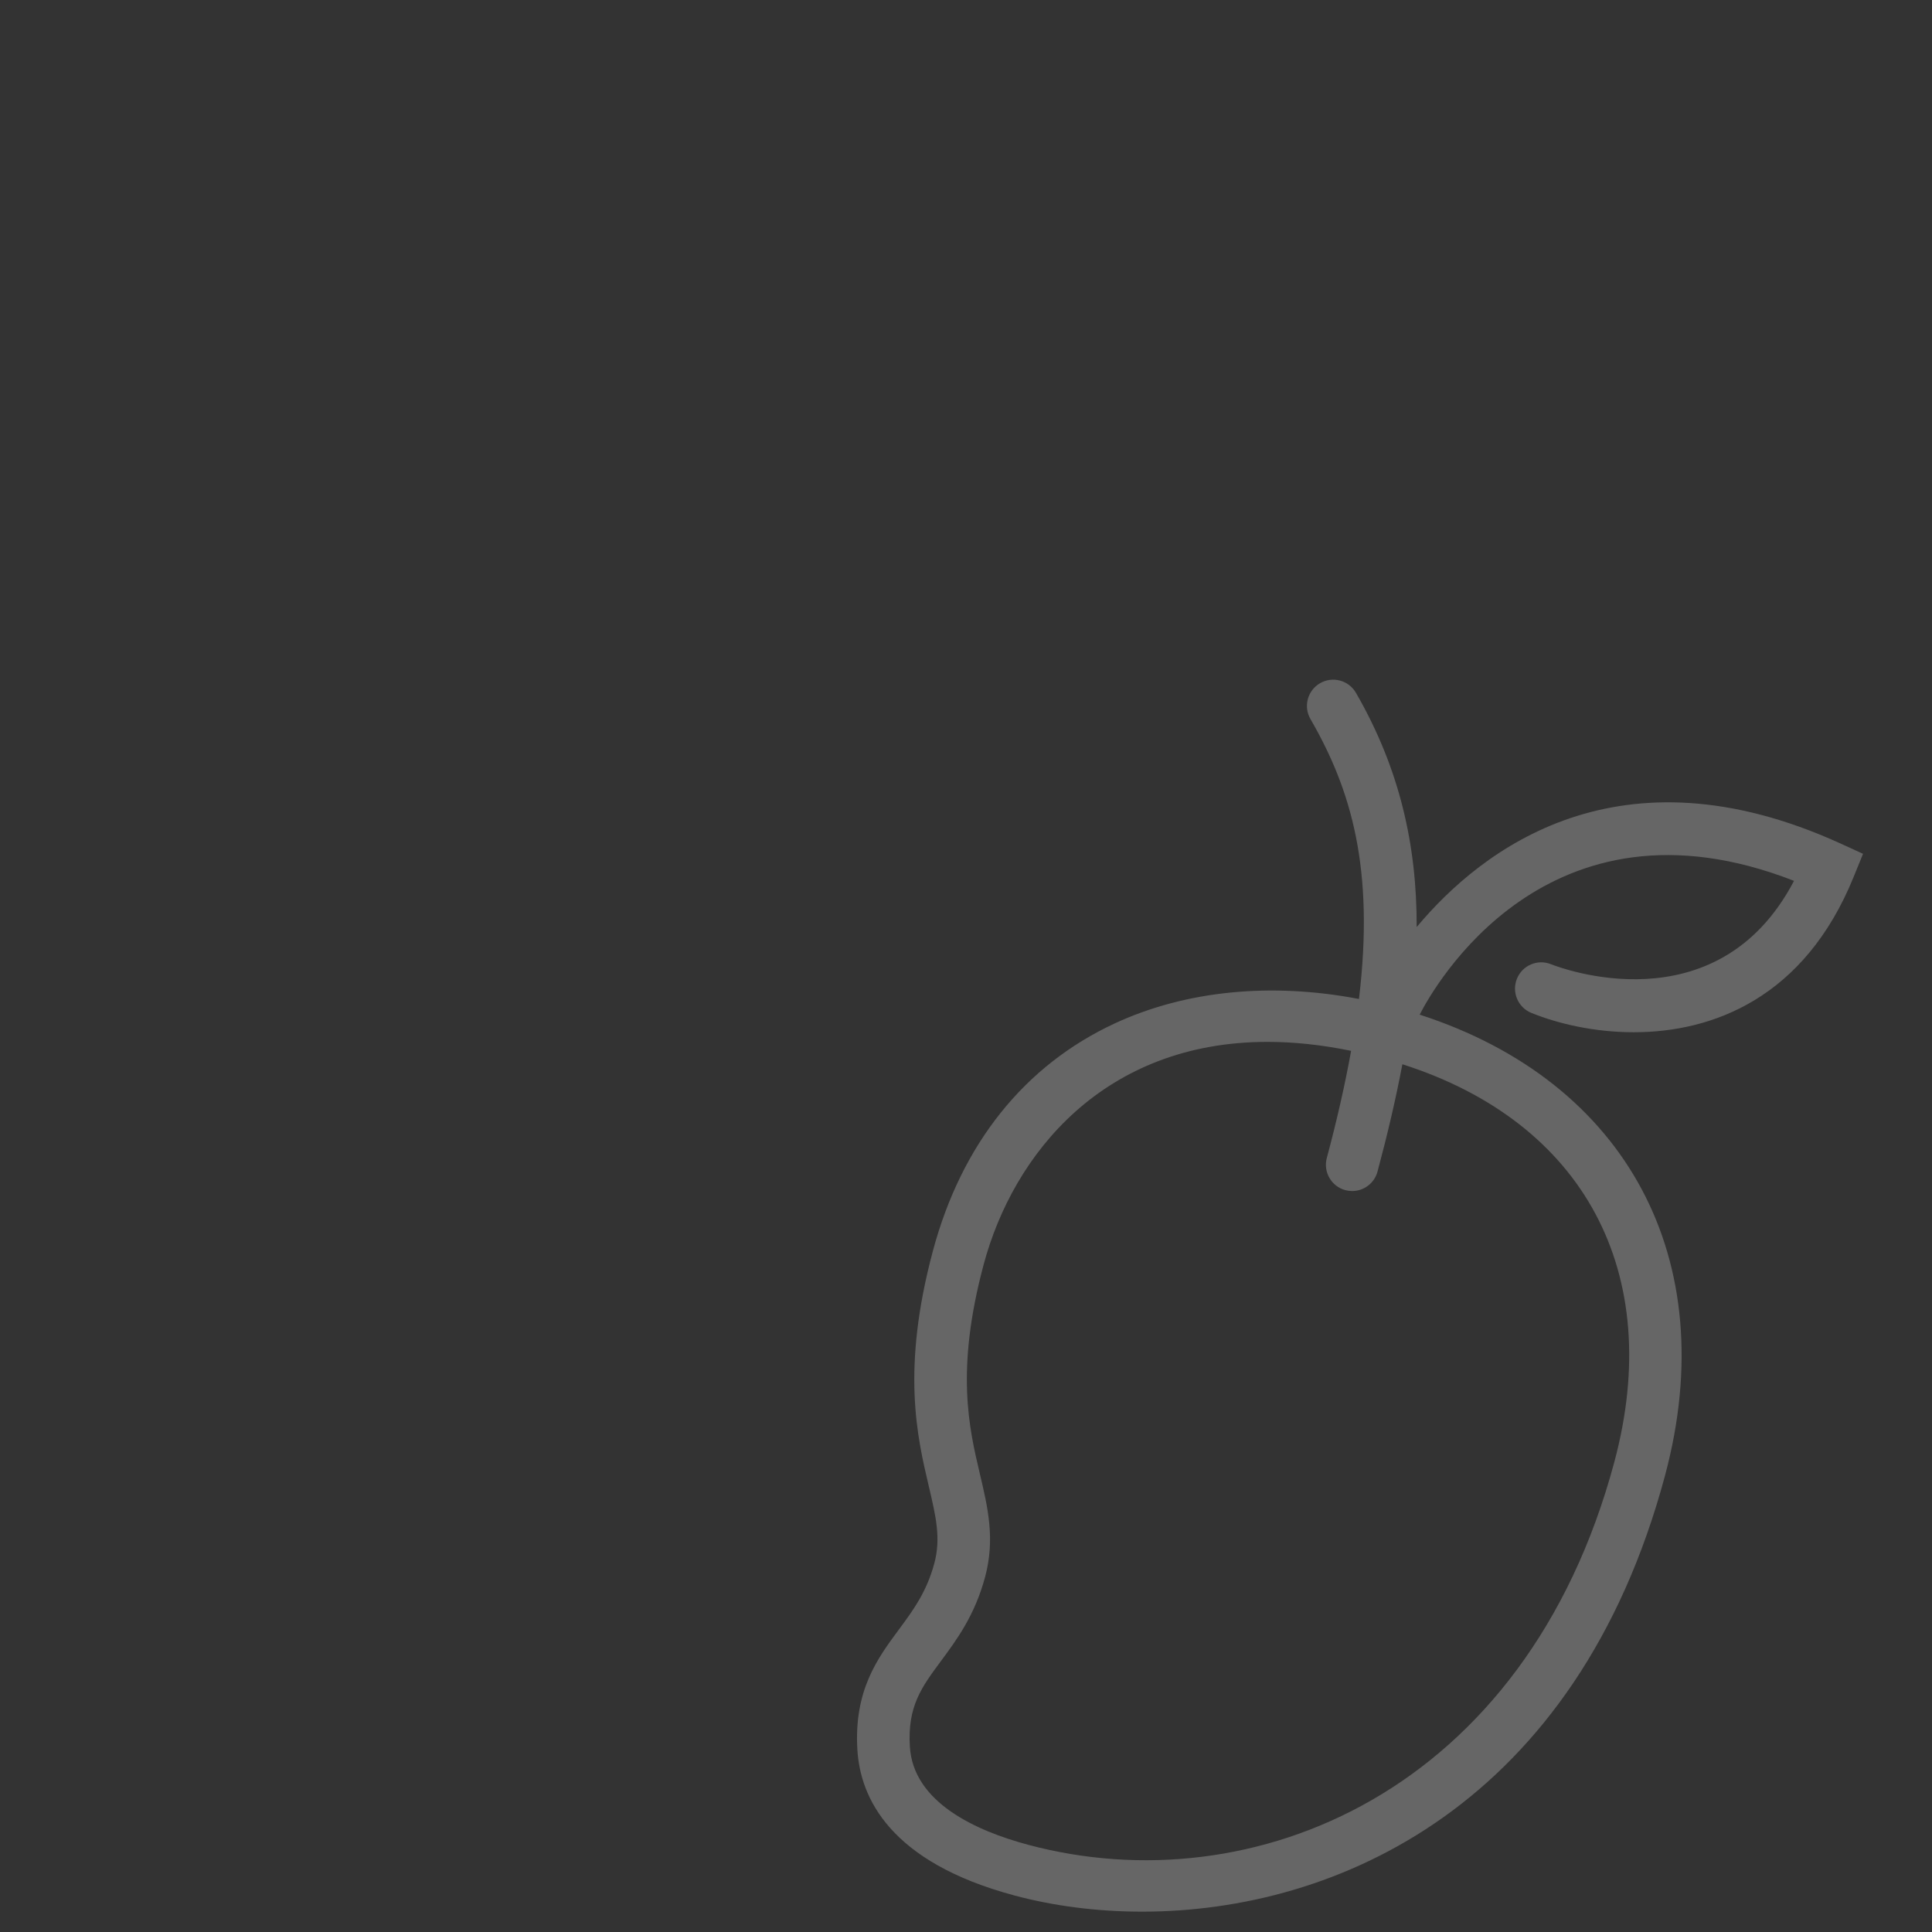 <?xml version="1.0" encoding="utf-8"?>
<!-- Generator: Adobe Illustrator 24.0.1, SVG Export Plug-In . SVG Version: 6.00 Build 0)  -->
<svg version="1.1" id="Layer_1" xmlns="http://www.w3.org/2000/svg" xmlns:xlink="http://www.w3.org/1999/xlink" x="0px" y="0px"
	 viewBox="0 0 521.57 521.57" style="enable-background:new 0 0 521.57 521.57;" xml:space="preserve">
<rect x="0" y="0" width="521.57" height="521.57" fill="#333333" stroke="none"/>
<style type="text/css">
	.st0{display:none;fill:#121213;stroke:#000000;stroke-miterlimit:10;}
	.st1{display:none;fill:#C6C6C6;}
	.st2{display:none;opacity:0.25;fill:#FFFFFF;}
	.st3{display:none;}
	.st4{display:inline;opacity:0.25;fill:#FFFFFF;}
	.st5{display:none;fill:#FFFFFF;fill-opacity:0.2;}
	.st6{display:none;opacity:0.25;}
	.st7{display:inline;fill:#FFFFFF;}
	.st8{display:inline;opacity:0.2;fill:#FFFFFF;enable-background:new    ;}
	.st9{opacity:0.25;fill:#FFFFFF;}
</style>
<rect class="st0" width="521.57" height="521.57"/>
<circle class="st1" cx="261.05" cy="260.03" r="255.65"/>
<path class="st2" d="M482.72,131.32L336.2,368.7c-5.99-7.22-12.89-13.64-20.6-19.18c-7.48-4.88-15.6-8.5-24.19-10.79L462.37,101
	c-2.61-3.35-5.29-6.63-8.06-9.84L346.55,240.93c-69.07-30.42-143.4-16.25-177.4,34.1c-11.29,16.75-17.66,36.27-18.41,56.46
	c-0.34,11.12-4.53,21.89-11.79,30.33c-7.26,8.44-17.3,14.19-28.16,16.17c-20.22,2.93-39.29,9.85-56.68,20.55
	c-1.98,1.22-3.91,2.49-5.81,3.78c2.26,3.32,4.59,6.58,7,9.79c1.76-1.19,3.55-2.35,5.37-3.46c16.05-9.78,33.63-16.07,52.36-18.72
	c13.66-2.49,26.19-9.64,35.26-20.13c9.08-10.5,14.34-23.91,14.82-37.79c0.53-17.93,6.08-35.29,16.03-50.2
	c19.67-29.17,54.83-44.76,94.32-44.76c21.28,0,43.82,4.53,65.86,13.9l-63.48,88.23c-7.82-0.64-15.65-0.21-23.31,1.29
	c-16.65,3.25-31.81,11.27-43.84,23.21c-12.04,11.94-20.18,27.02-23.55,43.62c-3.37,16.6-1.75,33.66,4.69,49.34
	c6.43,15.67,17.27,28.96,31.34,38.42c18.94,12.71,41.72,17.31,64.12,12.94c22.4-4.37,41.77-17.19,54.54-36.09
	c9.47-14.05,14.5-30.43,14.56-47.37c0.05-15.21-4.01-30.16-11.75-43.37l56.33-91.26c47.48,45.47,62.61,108.28,37.91,153.9
	c7.68-7.32,14.9-15.11,21.62-23.33c9.84-46.41-9.37-100.53-53.07-141.03l83.85-135.84C487.21,139.45,485.02,135.35,482.72,131.32z
	 M329.84,465.22c-8.15,12.07-19.58,21.37-33.07,26.88c-13.49,5.52-28.17,6.91-42.45,4.01s-27.26-9.89-37.53-20.22
	c-10.26-10.33-17.16-23.34-19.95-37.63c-2.79-14.29-1.29-28.93,4.34-42.36c5.63-13.43,15.03-24.77,27.17-32.81
	c12.07-7.99,26.09-12.21,40.57-12.21c0.09,0,0.19,0,0.28,0c14.58,0.05,28.67,4.38,40.76,12.51c16.25,10.96,27.27,27.58,31.02,46.81
	C344.74,429.43,340.78,448.97,329.84,465.22z"/>
<path class="st2" d="M288.43,334.61c-13.05-5.45-27.29-6.9-41.18-4.19c-13.89,2.71-26.53,9.41-36.57,19.37
	c-10.04,9.96-16.83,22.55-19.63,36.4c-2.8,13.85-1.45,28.08,3.92,41.16c5.37,13.07,14.42,24.15,26.16,32.04
	c11.9,8,25.62,12.15,39.65,12.15c4.59,0,9.22-0.45,13.83-1.35c18.69-3.65,34.84-14.35,45.47-30.13c7.9-11.72,12.1-25.39,12.15-39.52
	c0.05-14.13-4.06-27.82-11.89-39.6C312.51,349.17,301.48,340.06,288.43,334.61z M311.88,434.06c-6.81,10.1-16.37,17.88-27.65,22.5
	c-11.28,4.62-23.56,5.79-35.51,3.37c-11.95-2.42-22.81-8.26-31.4-16.9c-8.59-8.64-14.37-19.52-16.7-31.47
	c-2.34-11.95-1.08-24.2,3.62-35.43c4.7-11.23,12.56-20.72,22.72-27.45c10.1-6.69,21.83-10.22,33.94-10.22c0.07,0,0.15,0,0.22,0
	c11.77,0.04,23.17,3.42,33.04,9.77c0.24,0.47,0.59,0.88,1.04,1.18c13.46,9.14,22.61,22.96,25.74,38.91
	C324.1,404.29,320.87,420.54,311.88,434.06z"/>
<g class="st3">
	<path class="st4" d="M461.62,422.13c-1.06-0.57-2.12-1.19-3.14-1.93c-3.98-2.88-8.55-2.69-11.89-2.56
		c-0.66,0.03-1.32,0.05-1.96,0.05c-2.34,0-26.36-1.99-40.95-3.24l-0.37-0.02c-5.32-0.1-21.39-4.89-27.1-7.74
		c-1.2-0.6-2.7-1.39-4.33-2.24c-3.38-1.77-7.21-3.78-10.22-5.12c-5.04-2.24-8.54-4.42-12.59-6.94c-2.07-1.29-4.25-2.64-6.79-4.11
		c-5.36-3.1-10.82-6.08-16.09-8.96c-13.34-7.29-25.94-14.18-37.77-23.09c-13.19-9.93-26.89-18.63-42.15-28.17
		c-1.17-0.73-2.34-1.48-3.5-2.23c-4.44-2.86-9.03-5.81-14.26-7.97c-0.67-0.28-1.48-0.54-2.32-0.81c-0.68-0.21-1.81-0.57-1.98-0.64
		c-3.99-3.57-8.68-5.99-13.21-8.34c-2.8-1.45-5.44-2.81-7.79-4.37c-3.41-2.27-6.81-4.63-10.23-6.99
		c-9.92-6.87-20.18-13.97-31.12-19.44c-17.82-8.91-36.24-18.12-55.04-26.38c-13.42-5.9-26.83-12.76-39.8-19.4
		c-9.98-5.11-20.3-10.39-30.62-15.23c-8.47-3.98-16.41-8.41-23.76-13.21c-0.93,3.81-1.77,7.66-2.52,11.54
		c6.77,4.22,13.95,8.16,21.55,11.73c10.15,4.77,20.38,10,30.28,15.06c13.11,6.71,26.68,13.65,40.4,19.68
		c18.55,8.15,36.84,17.3,54.54,26.14c10.24,5.12,20.16,11.99,29.77,18.63c3.47,2.4,6.93,4.8,10.39,7.1c2.85,1.9,5.9,3.48,8.85,5
		c4.1,2.12,7.97,4.11,10.91,6.75c1.83,1.63,4.17,2.37,6.05,2.96c0.51,0.16,1.01,0.31,1.41,0.47c4.3,1.77,8.28,4.33,12.48,7.04
		c1.2,0.78,2.41,1.55,3.63,2.31c15.03,9.39,28.52,17.96,41.35,27.62c12.48,9.39,26.02,16.8,39.12,23.96
		c5.22,2.85,10.62,5.8,15.86,8.83c2.43,1.4,4.51,2.7,6.48,3.93c4.22,2.62,8.2,5.1,13.95,7.66c2.68,1.19,6.34,3.11,9.57,4.8
		c1.7,0.89,3.27,1.71,4.52,2.34c6.44,3.22,24.03,8.68,31.66,8.91c5.81,0.5,29.96,2.56,38.78,3.12c-2.53,0.59-5.08,1.17-7.67,1.75
		c-3.72,0.84-7.45,1.67-11.16,2.57c-2.07,0.5-4.15,1.07-6.24,1.65c-5.07,1.39-9.86,2.71-14.59,3.02l-1.3,0.09
		c-2.74,0.2-7.33,0.52-9.24-0.33c-3.57-1.6-7.18-3.09-10.79-4.58c-3.38-1.39-6.77-2.79-10.12-4.28l-1.52-0.68
		c-7.24-3.22-14.74-6.55-22.31-9.39c-16.46-6.17-29.74-12.65-40.61-19.79c-5.22-3.43-10.44-7.24-15.49-10.92
		c-7.38-5.38-15.01-10.94-23.07-15.68c-3.71-2.18-7.53-4.11-11.23-5.97c-3.95-1.99-7.68-3.87-11.3-6.04l-5.21-3.13
		c-7.97-4.78-16.2-9.73-24.22-14.71c-13.51-8.4-26.02-15.62-38.25-22.06c-5.65-2.98-11.23-6.52-16.62-9.95
		c-5.52-3.51-11.22-7.13-17.18-10.28c-10.14-5.35-21.24-11.04-33.96-17.4c-3.01-1.51-5.82-3.25-8.79-5.09
		c-1.19-0.74-2.38-1.48-3.62-2.22c-1.88-1.13-3.76-2.25-5.63-3.36c-6.19-3.67-12.03-7.13-17.79-11.15c-3.57-2.49-7.5-4.72-12.01-6.8
		l-2.43-1.11c-3.96-1.81-7.7-3.51-11.24-5.61c-2.02-1.2-4.05-2.42-6.09-3.65c-5.86-3.54-11.93-7.21-18.16-10.33
		c-3.16-1.58-6.44-2.64-9.62-3.67c-2.22-0.72-4.31-1.42-6.27-2.24c-0.83,5.85-1.47,11.76-1.9,17.74c0.66-0.22,1.27-0.37,1.66-0.37
		c2.46,0,4.52-1.61,5.25-3.82c2.09,0.7,4.11,1.41,5.9,2.31c4.6,2.3,9.21,4.99,13.74,7.7c-0.35,0.47-0.65,0.98-0.84,1.57
		c-0.95,2.92,0.64,6.06,3.56,7.01c4.53,1.48,7.39,3.51,7.45,5.29c0.17,4.64-0.61,6.24-4.91,10.06c-2.79,2.48-5.7,4.87-8.71,6.71
		c-0.35-1.08-0.71-2.19-0.83-2.76c-0.98-4.47-2.87-7.81-4.69-11.04l-0.77-1.38c-2.81-5.05-8.72-7.47-13.47-9.41
		c-1.47-0.6-2.84-1.17-3.87-1.7c-0.09,2.78-0.15,5.58-0.15,8.38c0,1.24,0.03,2.47,0.05,3.71c1.24,0.51,2.72,1.11,4.06,1.78
		c-0.18,1.44,0.2,2.96,1.18,4.18c2.52,3.13,3.77,4.77,4.62,7.8l0.23,0.84c0.33,1.2,0.67,2.37,1.05,3.51
		c-0.87,0.13-1.73,0.23-2.05,0.1c-0.93-0.56-1.86-1.1-2.79-1.64c-2.08-1.21-4.02-2.41-5.81-3.74c0.3,4.69,0.72,9.35,1.27,13.96
		c0.52,0.3,1.04,0.61,1.56,0.92c2.09,1.27,4.26,1.66,6.3,1.66c1.85,0,3.59-0.32,5.07-0.59c0.63-0.11,1.24-0.23,1.82-0.3
		c9.17-1.08,16.93-7.02,23.31-12.69c5.86-5.21,8.97-9.74,8.63-18.78c-0.02-0.6-0.08-1.23-0.2-1.87c0.34,0.16,0.68,0.31,1.02,0.47
		l2.38,1.09c3.91,1.8,7.28,3.71,10.3,5.82c6.09,4.26,12.39,7.99,18.49,11.6c1.85,1.1,3.71,2.2,5.57,3.32
		c1.19,0.72,2.35,1.44,3.49,2.15c3.05,1.89,6.21,3.85,9.68,5.59c12.64,6.32,23.68,11.98,33.74,17.29
		c5.56,2.94,10.83,6.28,16.41,9.83c5.58,3.55,11.35,7.22,17.41,10.4c12,6.31,24.28,13.4,37.56,21.66c8.09,5.03,16.37,10,24.37,14.8
		l5.2,3.12c3.97,2.39,8.07,4.45,12.03,6.44c3.7,1.86,7.19,3.62,10.59,5.62c7.59,4.47,15,9.87,22.16,15.09
		c5.15,3.76,10.48,7.64,15.93,11.22c0.4,0.26,0.83,0.52,1.24,0.78c-4.07,2.39-8.31,6.09-10.38,9.31c-3.28,5.11-2.2,11.53-1.4,16.23
		l0.25,1.54c2.47,16.08,22.53,26.72,31.04,30.55c4.58,2.06,8.92,3.09,13.11,3.09c2.54,0,5.03-0.38,7.48-1.13
		c0.47-0.14,0.92-0.27,1.35-0.38c1.98-0.54,4.22-1.16,6.65-3.05c0.92-0.71,1.75-1.53,2.49-2.24c0.6-0.59,1.42-1.39,1.81-1.62
		c5.15-3.02,10.75-10.02,11.01-17.04c0.08-2.25-0.19-4.32-0.71-6.23c0.19,0.08,0.38,0.17,0.57,0.25l1.52,0.68
		c3.44,1.53,6.91,2.97,10.39,4.4c3.51,1.45,7.02,2.9,10.5,4.46c2.69,1.2,5.89,1.53,8.95,1.53c2,0,3.93-0.14,5.62-0.26l1.22-0.08
		c5.86-0.38,11.43-1.91,16.82-3.39c1.98-0.54,3.94-1.09,5.9-1.56c3.66-0.88,7.33-1.71,11-2.53c3.58-0.81,7.19-1.64,10.82-2.51
		C452.28,433.42,457.08,427.88,461.62,422.13z M325.34,456.24c-10.28-4.62-21.62-12.25-24.2-20.34c0.45,0.12,0.92,0.2,1.4,0.2
		c0.69,0,1.38-0.01,2.05-0.03c3.12-0.07,4.83-0.05,6.32,0.93c8.35,5.57,16.86,12.31,19.25,20.89
		C328.64,457.55,327.04,457.01,325.34,456.24z M348.03,451.46c-1.55,0.91-2.82,2.15-3.94,3.24c-0.52,0.51-1.03,1.02-1.55,1.43
		c-0.36,0.28-0.71,0.46-1.19,0.63c-2.63-12.92-13.57-21.87-24.27-29.01c-4.46-2.97-9.04-2.87-12.72-2.8
		c-0.6,0.01-1.2,0.03-1.82,0.03c-1.01,0-1.93,0.29-2.75,0.75c0.06-0.69,0.19-1.28,0.44-1.66c1.47-2.29,6.13-5.89,8.74-6.76
		c1.26-0.42,2.25-1.26,2.91-2.3c8.99,4.88,19.21,9.46,30.95,13.87c0.5,0.19,1.01,0.4,1.51,0.59c0.36,0.74,0.86,1.43,1.55,1.97
		c5.53,4.35,7.82,7.99,7.66,12.14C353.48,445.93,350.69,449.9,348.03,451.46z"/>
	<path class="st4" d="M58.64,112.89c5,3.49,10.32,6.61,15.47,9.62c3.48,2.04,7.08,4.15,10.46,6.31c1.96,1.25,3.94,2.73,6.03,4.3
		c3.87,2.89,7.87,5.88,12.41,7.92c16.25,7.28,32.14,16.5,47.51,25.41c9.81,5.69,19.95,11.57,30.16,16.94
		c8.85,4.65,17.9,9.26,26.65,13.71c14.34,7.3,29.17,14.84,43.4,22.75c12.38,6.88,25.23,13.18,37.67,19.28
		c10.62,5.21,21.6,10.6,32.15,16.27c9.41,5.07,19.25,9.46,28.76,13.72c9.9,4.42,20.13,9,29.7,14.26
		c6.47,3.56,12.98,7.55,19.27,11.42c11.45,7.04,23.29,14.31,35.99,19.67c6.93,2.93,14.01,5.68,20.84,8.34
		c5.66,2.2,11.32,4.4,16.94,6.72c3.88,1.6,7.51,3.51,11.36,5.54c1.85,0.97,3.71,1.95,5.61,2.9c2.94,1.47,5.63,3.82,8.35,6.46
		c0.14,0.64,0.41,1.27,0.8,1.85c1.16,1.74,2.14,3.47,3.03,5.19c1.71-4.68,3.27-9.42,4.71-14.22c-3.53-3.46-7.25-6.88-11.91-9.22
		c-1.83-0.91-3.62-1.86-5.4-2.8c-3.91-2.06-7.95-4.18-12.31-5.98c-5.69-2.34-11.42-4.57-17.14-6.8c-6.77-2.63-13.76-5.36-20.55-8.23
		c-11.92-5.03-23.4-12.08-34.5-18.9c-6.4-3.93-13.03-8-19.73-11.69c-9.97-5.48-20.42-10.15-30.52-14.67
		c-9.33-4.17-18.98-8.48-28.03-13.35c-10.73-5.78-21.81-11.21-32.52-16.47c-12.31-6.04-25.04-12.28-37.17-19.02
		c-14.41-8.01-29.33-15.6-43.76-22.94c-8.72-4.44-17.74-9.03-26.52-13.65c-10-5.26-20.04-11.08-29.76-16.71
		c-15.62-9.06-31.77-18.42-48.54-25.94c-3.42-1.53-6.76-4.03-10.3-6.68c-2.16-1.62-4.4-3.29-6.7-4.76
		c-3.56-2.28-7.26-4.44-10.84-6.53c-4.96-2.9-10.08-5.9-14.72-9.14c-0.74-0.52-1.47-1.04-2.21-1.56c-2.34,2.87-4.63,5.79-6.85,8.77
		C56.85,111.62,57.74,112.26,58.64,112.89z"/>
</g>
<path class="st2" d="M454.74,393.19l29.47-29.57c1.82-1.81,3.26-3.96,4.25-6.32c0.98-2.37,1.49-4.91,1.49-7.47s-0.51-5.1-1.49-7.47
	c-0.99-2.37-2.43-4.52-4.25-6.32l-17.92-17.92c-1.55-1.54-3.37-2.79-5.37-3.67l14.16-14.24c1.84-1.75,3.31-3.84,4.33-6.17
	c1.01-2.32,1.56-4.83,1.59-7.36c0.02-2.56-0.47-5.1-1.44-7.46c-0.97-2.37-2.4-4.52-4.21-6.33l-17.92-17.92
	c-3.66-3.65-8.62-5.71-13.8-5.71c-5.17,0-10.14,2.05-13.8,5.71l-56.35,56.8L239.91,178.18l56.62-56.44
	c3.65-3.66,5.71-8.62,5.71-13.8c0-5.17-2.05-10.14-5.71-13.8l-17.92-17.92c-3.66-3.63-8.6-5.66-13.75-5.66
	c-5.15,0-10.09,2.04-13.75,5.66l-13.98,14.33c-0.95-1.99-2.22-3.8-3.76-5.38l-17.92-17.92c-3.66-3.65-8.62-5.71-13.8-5.71
	s-10.14,2.05-13.8,5.71l-29.39,29.74l-27.86-27.95c-1.22-1.12-2.82-1.74-4.48-1.74c-1.66,0-3.26,0.62-4.48,1.74l-53.75,54.2
	c-0.61,0.59-1.09,1.3-1.42,2.09c-0.32,0.79-0.48,1.63-0.46,2.48c-0.01,0.85,0.16,1.69,0.48,2.47c0.32,0.78,0.8,1.5,1.4,2.09
	l27.32,27.86l-29.56,29.56c-3.65,3.66-5.71,8.62-5.71,13.8c0,5.17,2.05,10.14,5.71,13.8l17.92,17.92c1.59,1.52,3.4,2.79,5.38,3.76
	l-14.33,13.98c-1.82,1.79-3.26,3.92-4.25,6.28c-0.98,2.35-1.49,4.88-1.49,7.43c-0.02,2.56,0.47,5.1,1.44,7.46
	c0.97,2.37,2.4,4.52,4.2,6.33l17.92,17.92c1.81,1.82,3.96,3.26,6.32,4.25c2.37,0.99,4.91,1.49,7.47,1.49c2.56,0,5.1-0.51,7.47-1.49
	c2.37-0.99,4.52-2.43,6.32-4.25l56.35-56.8l133.58,133.58l-56.62,56.44c-3.65,3.66-5.71,8.62-5.71,13.8s2.05,10.14,5.71,13.8
	l17.92,17.92c1.81,1.81,3.96,3.24,6.33,4.21c2.37,0.97,4.91,1.46,7.46,1.44c2.55,0.03,5.07-0.46,7.43-1.43
	c2.35-0.97,4.49-2.4,6.28-4.22l14.24-14.15c0.89,2,2.13,3.82,3.67,5.37l17.92,17.92c1.79,1.81,3.93,3.24,6.28,4.21
	c2.36,0.97,4.88,1.46,7.43,1.43c2.56,0.02,5.1-0.47,7.46-1.44s4.52-2.4,6.33-4.21l29.57-29.56l14.03,14.03
	c3.65-2.51,7.23-5.11,10.74-7.8l-16.08-16.08l44.79-44.79l16.43,16.43c2.64-3.33,5.19-6.72,7.66-10.18L454.74,393.19z M81.07,127.83
	l44.79-44.79l23.65,23.47l-44.79,44.79L81.07,127.83z M74.62,208.46c-1.16-1.2-1.81-2.81-1.81-4.48c0-1.67,0.65-3.28,1.81-4.48
	L197.26,76.58c1.22-1.2,2.86-1.88,4.57-1.88c0.85-0.01,1.69,0.16,2.47,0.48c0.78,0.32,1.5,0.8,2.09,1.4l17.92,17.92
	c1.12,1.22,1.74,2.82,1.74,4.48c0,1.66-0.62,3.26-1.74,4.48L101.76,225.93c-0.6,0.62-1.32,1.1-2.11,1.44
	c-0.79,0.33-1.64,0.51-2.5,0.51c-0.86,0-1.71-0.17-2.5-0.51c-0.79-0.33-1.51-0.82-2.11-1.44v0.45L74.62,208.46z M110.45,289.63
	c-1.2,1.16-2.81,1.81-4.48,1.81c-1.67,0-3.28-0.65-4.48-1.81l-17.92-17.92c-1.18-1.19-1.84-2.8-1.84-4.48
	c0-1.68,0.66-3.29,1.84-4.48l26.88-26.88l122.92-123.19l26.88-26.88c1.2-1.16,2.81-1.81,4.48-1.81c1.67,0,3.28,0.65,4.48,1.81
	l17.92,17.92c1.16,1.2,1.81,2.81,1.81,4.48c0,1.67-0.65,3.28-1.81,4.48L110.45,289.63z M185.35,232.47l44.79-44.79l134.39,133.31
	l-44.8,44.79L185.35,232.47z M289.45,467.82c-1.2,1.16-2.81,1.81-4.48,1.81s-3.28-0.65-4.48-1.81l-17.92-17.92
	c-1.16-1.2-1.81-2.81-1.81-4.48c0-1.67,0.65-3.28,1.81-4.48l176.58-176.58c0.58-0.63,1.29-1.13,2.07-1.47
	c0.79-0.34,1.64-0.51,2.5-0.5c0.85-0.01,1.69,0.16,2.47,0.48c0.78,0.32,1.5,0.8,2.09,1.4l17.92,17.92c0.62,0.59,1.1,1.3,1.42,2.09
	c0.33,0.79,0.48,1.63,0.46,2.48c0.01,0.85-0.16,1.69-0.48,2.47c-0.32,0.78-0.8,1.5-1.4,2.09l-26.88,26.88l-61.19,61.28
	L289.45,467.82z M352.61,476.87c-1.22,1.12-2.82,1.74-4.48,1.74c-1.66,0-3.26-0.62-4.48-1.74l-17.92-17.92
	c-1.18-1.19-1.84-2.8-1.84-4.48c0-1.68,0.66-3.29,1.84-4.48l122.38-122.47c1.25-1.21,2.92-1.88,4.66-1.88
	c1.71,0.01,3.35,0.68,4.57,1.88l17.92,17.92c0.6,0.6,1.08,1.31,1.4,2.09c0.32,0.78,0.49,1.63,0.48,2.47
	c-0.03,0.83-0.22,1.65-0.58,2.41c-0.35,0.75-0.86,1.43-1.49,1.98l-0.36-0.18L352.61,476.87z"/>
<path class="st5" d="M499.02,166.44v121.29h-57.13v-35.7v-99.97v-21.42h39.66c-4.34-7.39-9.05-14.53-14.09-21.42h-36.28
	c-2.84,0-5.57,1.13-7.57,3.14c-2.01,2.01-3.14,4.73-3.14,7.57v2.45c-7.52-3.87-15.41-6.96-22.98-11.6
	c-0.15-0.12-0.29-0.23-0.45-0.33c-15.88-8.65-26.9-12.76-32.25-17.85c-5.34-5.09-8.59-12.03-8.59-33.36
	c0-14.55,0.05-26.76-3.79-37.6c-0.06-0.16-0.13-0.32-0.19-0.48c-15.64-5.97-32.02-10.45-48.96-13.27
	c-7.8,4.57-14.45,11.6-19.36,20.11c-8.88,15.36-13.39,35.8-13.39,59.8c0,8.53,1.85,15.41,4.02,21.42h-25.44
	c-26.75,0-49.99,17.97-49.99,42.85v99.97c0,24.87,23.23,42.85,49.99,42.85h142.82c10.47,0,20.35-2.75,28.56-7.59v11.16
	c0,2.84,1.13,5.56,3.14,7.57c2.01,2.01,4.73,3.14,7.57,3.14h78.55c0.77,0,1.54-0.09,2.28-0.25c3.06-15.82,4.69-32.15,4.69-48.87
	C516.7,227,510.43,195.43,499.02,166.44z M420.47,252.03c0,11.57-10.72,21.42-28.56,21.42H249.09c-17.84,0-28.56-9.85-28.56-21.42
	v-99.97c0-11.57,10.72-21.42,28.56-21.42l42.85,0c2.1,0.01,4.15-0.6,5.9-1.75c1.75-1.15,3.13-2.79,3.96-4.71s1.08-4.05,0.72-6.11
	c-0.36-2.06-1.33-3.98-2.77-5.5c0,0-7.81-7.93-7.81-24.77c0-21.22,4.34-38.27,10.6-49.09c6.26-10.82,13.18-15.17,21.53-15.17
	c3.47,0,4.78,0.66,5.58,1.23c0.8,0.57,1.65,1.43,2.57,4.02c1.84,5.18,2.57,16.23,2.57,30.46c0,23.89,4.86,39.03,15.17,48.87
	c10.32,9.84,22.51,13.41,36.82,21.2v-0.11c10.97,6.64,21.18,10.48,27,13.84c2.96,1.71,4.64,3.22,5.47,4.35
	c0.83,1.14,1.23,2.01,1.23,4.69V252.03z"/>
<path class="st2" d="M436.28,298.21l-1.94-2.18c-3.46-4.1-13.07-16.54-16.12-25.06c-3.07-8.69-8.25-16.49-15.07-22.7
	c-6.82-6.21-15.07-10.63-24.02-12.88c5.45-27.41,2.81-29.87,0-32.48c-1.13-1.05-2.51-1.8-4-2.18c-1.5-0.38-3.06-0.38-4.56,0
	c-9.65,2.18-42.88,25.49-50.74,44.4c-2.05,4.97-8.5,10.35-15.93,16.56c-13.94,11.74-33.09,27.76-40.55,56.49
	c-2.33,8.72-12.53,18.78-25.34,31.42c-28.51,27.81-68.63,67.2-80.97,145.2c5.17,2.17,10.42,4.17,15.76,6
	c11.08-75.26,49.46-112.87,76.69-139.46c14.66-14.42,26.28-25.73,29.74-39.11c6.12-23.57,21.59-36.49,35.21-47.93
	c9.11-7.6,16.97-14.16,20.59-22.85c3.99-9.56,19.19-22.31,29.76-29.43c-0.87,5.56-2.18,12.29-3.44,18.24l-1.98,9.02l9.19,0.89
	c7.59,0.65,14.84,3.46,20.88,8.09c6.05,4.63,10.65,10.9,13.26,18.05c3.51,9.87,11.98,21.33,16.43,26.93
	c-2.46,6.54-10.89,21.13-24.38,22.11c-3.49,0.19-6.9,1.09-10.03,2.63c-3.13,1.55-5.92,3.71-8.18,6.37
	c-10,11.66-8.82,30.13-8.71,32.2v0.68l0.15,0.68c15.25,60.13,13.07,67.76-1.74,117.37c-0.44,1.49-0.84,2.95-1.23,4.41
	c6.98-3.35,13.78-7.01,20.39-10.96c12.54-43.27,13.34-56.75-1.12-114.11c-0.2-4.36,0.31-14.4,4.81-19.61
	c0.86-0.99,1.91-1.78,3.09-2.34c1.18-0.56,2.47-0.87,3.77-0.9c25.99-1.79,40.33-31.18,40.33-40.55V298.21z"/>
<g class="st6">
	<path class="st7" d="M315.62,437.44c-44.34-22.18-95.12,18.37-97.26,20.11c-0.84,0.68-1.53,1.51-2.05,2.46
		c-0.51,0.95-0.84,1.99-0.95,3.06c-0.11,1.07-0.01,2.15,0.29,3.19c0.31,1.03,0.81,1.99,1.49,2.83c0.68,0.84,1.51,1.53,2.46,2.05
		c0.95,0.51,1.99,0.84,3.06,0.95c1.07,0.11,2.15,0.01,3.19-0.29c1.03-0.31,1.99-0.81,2.83-1.49c0.44-0.35,44.62-35.67,79.61-18.17
		c6.64,3.31,10.02,8.93,10.63,17.67c0.78,11.21-3.32,25.21-9.77,38.99c6.75-1.46,13.39-3.18,19.93-5.16
		c4.42-12.16,6.89-24.25,6.14-34.97C334.22,454.17,327.43,443.36,315.62,437.44z"/>
	<path class="st7" d="M101.8,462.89c-1.4-33.87,3.64-66.03,15.66-85.15c7.12-11.29,15.66-16.47,26.14-15.88
		c7.76,0.46,12.83,2.77,15.56,7.08c5.99,9.52,0.81,27.45-1.7,33.55c-0.84,2.02-0.83,4.29,0.01,6.31c0.84,2.02,2.45,3.62,4.47,4.46
		s4.29,0.83,6.31-0.01c2.02-0.84,3.62-2.45,4.46-4.47c1.24-3.05,11.96-30.22,0.46-48.54c-3.9-6.21-12-13.81-28.54-14.77
		c-16.54-0.96-30.74,7.19-41.03,23.53c-11.94,18.97-17.94,48.38-18.32,80.22C90.59,454,96.11,458.56,101.8,462.89z"/>
</g>
<g class="st3">
	<path class="st8" d="M474.79,372.59c-9.41-11.4-21.5-20.79-36.28-28.84c-3.36-2.01-6.72-3.35-10.75-4.69
		c1.34-3.35,2.69-6.71,4.03-10.06c6.05-17.44,9.41-34.2,10.08-50.96c0.67-16.76-2.02-32.19-8.06-45.6
		c-6.05-14.08-14.78-26.15-26.88-34.87c-11.42-8.72-25.53-14.08-40.99-15.42c-14.78-1.34-30.23,0.67-46.36,6.04
		c-15.45,5.36-30.91,13.41-45.69,24.14c-14.78,11.4-28.89,24.81-40.31,40.91c-11.42,16.09-20.83,32.86-27.55,50.29
		c-6.05,17.44-9.41,34.2-10.08,50.97c-0.67,16.76,2.02,32.19,8.06,45.6c0.67,2.01,2.02,4.02,2.69,6.04
		c-0.67,1.34-1.34,2.68-2.02,4.02c-6.05,14.08-8.06,28.84-6.05,42.92c2.02,14.75,8.06,28.16,17.47,40.24
		c6.95,8.42,15.38,15.74,25.27,22.24c6.21,0.45,12.48,0.69,18.81,0.69c4.75,0,9.46-0.14,14.15-0.4c-5.25-1.87-10.34-4.01-15.22-6.44
		c-24.19-12.07-39.64-30.18-45.02-50.96c0.67-0.67,1.34-1.34,2.69-2.01c1.34-0.67,2.69-2.01,3.36-2.68c2.69-1.34,4.7-3.35,7.39-4.69
		l0.67-0.67c0,0,0.67,0,0.67-0.67l2.02-0.67c0.67,0,1.34-0.67,2.02-0.67c0.67,0,1.34-0.67,2.02-0.67c1.34-0.67,2.69-1.34,4.03-2.01
		l2.02-0.67h0.67c0.67,0,0.67,0,1.34-0.67c5.38-2.01,11.42-3.35,16.8-4.69l2.02-0.67h1.34h1.34c1.34,0,2.69-0.67,4.03-0.67
		l4.03-0.67c0.67,0,1.34,0,2.02,0h2.02c6.05-0.67,11.42-0.67,17.47,0h1.34h0.67c0.67,0,1.34,0,2.02,0l4.03,0.67
		c1.34,0,2.02,0,3.36,0.67h0.67h2.02c0.67,0,0.67,0,1.34,0h1.34l4.03,0.67c0.67,0,0.67,0,1.34,0h1.34l2.02,0.67l2.02,0.67h1.34
		c0.67,0,0.67,0,1.34,0l2.69,0.67l1.34,0.67c2.69,0.67,5.38,1.34,8.06,2.68l4.03,1.34c0.67,0,1.34,0.67,2.02,0.67l2.02,0.67
		c6.05,1.34,12.09,2.68,18.14,4.02h2.02c0.67,0,1.34,0,2.02,0c1.34,0,3.36,0,4.7,0.67c0.67,0,1.34,0,2.02,0s1.34,0,2.69,0
		c1.34,0,3.36,0,4.7,0c3.36,0,6.05,0,9.41-0.67c1.34,0,3.36,0,4.7-0.67c1.34,0,3.36-0.67,4.7-0.67c0.67,0,1.34,0,2.02-0.67h1.34
		h1.34c0.67,0,1.34-0.67,2.02-0.67c0.67,0,1.34-0.67,2.02-0.67c0.67,0,1.34-0.67,2.02-0.67l1.34-0.67c0.67,0,0.67,0,1.34-0.67
		c0.67,0,1.34-0.67,2.02-0.67l2.02-0.67c0.67,0,1.34-0.67,2.02-0.67c0.67,0,0.67,0,1.34-0.67l1.34-0.67
		c1.34-0.67,2.69-1.34,4.03-2.01c2.69-1.34,5.38-2.68,8.06-4.69c5.37-3.35,10.75-6.71,15.45-10.73c4.7-4.02,9.41-8.05,13.44-12.74
		c0.67-1.34,2.02-2.01,2.69-3.35c0.67-1.34,2.02-2.68,2.69-3.35c0.03-0.06,0.08-0.12,0.11-0.18c-1.94,1.74-4.32,3.04-6.16,4.88
		c-4.7,3.35-9.41,6.71-14.78,9.39c-4.7,2.68-10.08,5.36-15.45,8.05c-2.69,1.34-5.38,2.01-8.06,3.35c-1.34,0.67-2.69,0.67-4.03,1.34
		l-0.67,0.67h-0.67c-0.67,0-1.34,0.67-2.02,0.67l-2.02,0.67c-0.67,0-1.34,0.67-2.02,0.67h-1.34h-1.34c-0.67,0-1.34,0.67-2.02,0.67
		c-2.69,0.67-5.38,1.34-8.06,2.01c-2.69,0.67-5.38,0.67-8.06,1.34c-0.67,0-1.34,0-2.02,0c-0.67,0-1.34,0-2.02,0h-2.02
		c-0.67,0-1.34,0-2.02,0c-1.34,0-2.69,0-4.03,0c-0.67,0-1.34,0-2.02,0s-1.34,0-2.02,0c-1.34,0-2.69,0-4.03,0c-0.67,0-1.34,0-2.02,0
		h-2.02h-1.34c-0.67,0-0.67,0-1.34,0h-2.02c-0.67,0-1.34,0-2.02,0c-0.67,0-1.34,0-2.02,0h-2.02c-0.67,0-1.34,0-2.02-0.67l-2.02-0.67
		c-0.67,0-0.67,0-1.34,0h-1.34l-2.02-1.34c-0.67,0-1.34-0.67-2.02-0.67l-2.69-0.67l-2.02-0.67c-2.69-0.67-6.05-1.34-8.73-2.01
		l-4.03-0.67c-0.67,0-0.67,0-1.34,0h-1.34l-2.02-0.67l-2.02-0.67h-0.67c-0.67,0-0.67,0-1.34,0l-5.38-0.67h-1.34
		c-0.67,0-0.67,0-1.34,0h-2.02c-1.34,0-3.36,0-4.7,0h-4.7c-0.67,0-1.34,0-2.02,0h-2.02c-6.05,0-12.09,0.67-18.14,1.34h-2.02
		c-0.67,0-1.34,0-2.02,0.67l-4.7,0.67c-1.34,0-2.69,0.67-4.7,0.67h-1.34h-1.34l-2.02,0.67c-1.34,0-2.02,0.67-3.36,0.67
		c-4.7,1.34-9.41,3.35-13.44,5.36c-0.67,0-1.34,0.67-2.02,0.67l-2.02,0.67c-1.34,0.67-2.69,1.34-4.03,2.01
		c-0.67,0.67-1.34,0.67-2.02,1.34c-0.67,0.67-1.34,0.67-2.02,1.34l-2.02,1.34l-0.67,0.67l-0.67,0.67c-2.69,1.34-4.7,3.35-7.39,5.36
		c-1.34,0.67-2.02,2.01-3.36,2.68c-0.67,0.67-1.34,1.34-2.02,2.01c-1.34-2.01-2.02-3.35-2.02-5.36c-1.34-10.06,0-20.79,3.36-30.18
		c2.02-4.69,4.03-10.06,6.72-14.75c4.7-8.05,11.42-16.09,19.48-23.47c4.03-3.35,7.39-6.71,12.09-10.06
		c6.72-4.69,13.44-9.39,21.5-12.74c17.47-8.72,36.95-14.75,57.78-17.44c25.53-4.02,51.06-2.01,73.91,4.69
		c4.7,1.34,9.41,2.68,13.44,4.69c3.36,1.34,6.72,2.68,10.08,4.69c20.16,10.73,34.94,24.81,42.33,41.58v0.67
		c-0.67,0.67-0.67,0.67-1.34,1.34c-0.35,0.17-0.65,0.39-0.93,0.63c0.24,0.73,0.47,1.46,0.7,2.22c4-5.93,7.74-12.04,11.24-18.31
		C480.73,380.91,477.97,376.67,474.79,372.59z M288.68,321.63c-1.34,0.67-2.69,2.01-3.36,2.68c-0.67,0.67-1.34,1.34-2.02,1.34
		c-0.67,0.67-1.34,1.34-2.02,1.34c-1.34,1.34-2.02,2.01-3.36,3.35c-2.02,2.01-4.03,4.69-6.05,6.71c-0.67,1.34-2.02,2.68-2.69,4.02
		c-0.67,1.34-2.02,2.68-2.69,4.02c-0.67,0.67-0.67,1.34-1.34,2.01l-0.67,0.67l-0.67,2.68c-12.09,6.71-22.84,14.08-31.58,22.8
		c-6.72,6.04-12.09,12.07-16.8,18.78c-3.36-10.73-5.38-23.47-5.38-36.21c0.67-30.85,13.44-64.38,34.94-93.21
		c21.5-28.84,49.72-50.29,79.28-60.35c25.53-8.72,49.72-7.38,68.53,3.35c0,0,0,0,0,0.67c0,1.34,0,2.01-0.67,3.35
		c0,1.34-0.67,2.68-0.67,4.02c-0.67,2.68-1.34,6.04-2.02,8.72v1.34c0,0.67,0,0.67,0,1.34l-0.67,2.01c0,0.67-0.67,1.34-0.67,2.01
		c0,0.67-0.67,1.34-0.67,2.01c-0.67,1.34-1.34,2.68-1.34,4.02l-0.67,2.01c0,0.67-0.67,1.34-0.67,2.01
		c-2.69,5.36-5.38,10.06-8.73,15.42l-1.34,2.01l-0.67,0.67l-0.67,0.67c-0.67,1.34-2.02,2.68-2.69,3.35l-2.69,3.35
		c-0.67,0.67-0.67,1.34-1.34,1.34l-2.69,1.34c-4.03,4.69-8.06,8.72-12.09,12.07l-1.34,1.34c-0.67,0.67-1.34,0.67-1.34,1.34
		l-3.36,2.68c-0.67,0.67-2.02,1.34-2.69,2.01l-0.67,0.67l-2.02,1.34l-0.67,0.67l-0.67,0.67l-3.36,2.68l-0.67,0.67l-2.02,0.67
		l-2.02,1.34l-2.02,1.34l-0.67,0.67l-0.67,0.67l-4.03,2.01c-2.69,1.34-4.7,2.68-7.39,4.02l-4.03,2.01
		c-0.67,0.67-1.34,1.34-2.02,1.34l-2.02,1.34c-5.38,3.35-10.75,6.71-15.45,10.06l-2.02,1.34
		C290.02,320.96,289.35,320.96,288.68,321.63z M414.32,335.04c-8.06-2.68-16.8-4.69-25.53-6.04c-18.81-2.68-37.63-2.68-57.11,0
		c-13.44,2.01-26.88,5.36-39.64,9.39c0,0,0-0.67,0.67-0.67c0.67-0.67,0.67-1.34,1.34-1.34c0.67-0.67,0.67-1.34,1.34-1.34
		c0.67-0.67,2.02-2.01,2.69-2.68c0.67-0.67,1.34-0.67,1.34-1.34l1.34-1.34l0.67-0.67l0.67-0.67l1.34-1.34
		c0.67-0.67,1.34-0.67,1.34-1.34c0.67-0.67,1.34-0.67,1.34-1.34l2.02-1.34c0.67-0.67,1.34-0.67,2.02-1.34l2.02-1.34l0.67-0.67
		l0.67-0.67l2.02-1.34c0.67-0.67,1.34-0.67,2.02-1.34l4.03-2.01c2.69-1.34,5.38-3.35,8.06-4.69l3.36-2.68l0.67-0.67l0.67-0.67
		l2.02-1.34l2.02-1.34l0.67-0.67l0.67-0.67l3.36-2.68l0.67-0.67l0.67-0.67l2.02-1.34c1.34-1.34,2.02-2.01,3.36-3.35l3.36-3.35
		c0.67-0.67,1.34-1.34,1.34-1.34l1.34-1.34c4.03-4.02,8.06-8.72,12.09-14.08l1.34-2.01c0.67-0.67,0.67-1.34,1.34-2.01l2.69-4.02
		c0.67-1.34,1.34-2.68,2.69-4.02l0.67-0.67l0.67-0.67l1.34-2.01c2.69-5.36,5.38-10.73,7.39-16.76c0-0.67,0.67-1.34,0.67-2.01
		l0.67-2.01c0.67-1.34,0.67-2.68,1.34-4.02c0-0.67,0.67-1.34,0.67-2.01c0-0.67,0.67-1.34,0.67-2.01l0.67-2.01c0-0.67,0-0.67,0-1.34
		v-1.34c0.67-2.68,1.34-6.04,1.34-8.72c1.34-2.68,1.34-4.02,2.02-6.04c0-0.67,0-2.01,0-2.68c1.34,0.67,3.36,2.01,4.7,3.35
		c19.48,14.08,29.56,38.89,28.89,69.07C427.09,297.49,422.39,316.26,414.32,335.04z"/>
	<path class="st8" d="M468.19,403.93c0.18-0.17,0.39-0.31,0.56-0.49c1-0.5,1.63-1.36,2.43-2.05c-0.14-0.43-0.28-0.88-0.42-1.3
		C470.12,401.37,468.88,402.65,468.19,403.93z"/>
</g>
<g class="st3">
	<path class="st8" d="M306.61,483.57c3.82,8.53,13.83,12.34,22.36,8.52c8.53-3.82,12.34-13.83,8.52-22.36
		c-3.82-8.53-13.83-12.34-22.36-8.52C306.6,465.03,302.79,475.05,306.61,483.57z"/>
	<path class="st8" d="M352.92,386.62c2.82,1.8,6.11,2.72,9.45,2.64c3.34-0.07,6.59-1.14,9.32-3.05c2.74-1.92,4.84-4.61,6.05-7.72
		c1.61-4.17,1.51-8.81-0.29-12.9c-1.8-4.09-5.14-7.31-9.31-8.94c-3.11-1.22-6.52-1.48-9.78-0.76c-3.26,0.72-6.24,2.39-8.56,4.8
		c-2.31,2.41-3.86,5.46-4.44,8.75c-0.58,3.29-0.18,6.68,1.17,9.74C347.88,382.23,350.1,384.83,352.92,386.62z"/>
	<path class="st8" d="M417.29,370.7c2.8-7.31,2.58-15.44-0.61-22.59c-3.19-7.15-9.09-12.75-16.4-15.56l-144.15-55.32
		c-3.62-1.39-7.48-2.05-11.35-1.95c-3.88,0.1-7.69,0.96-11.24,2.54c-3.54,1.58-6.74,3.83-9.41,6.65c-2.67,2.81-4.76,6.12-6.15,9.74
		l-55.32,144.15c-2.8,7.31-2.59,15.43,0.6,22.59c3.18,7.15,9.07,12.75,16.38,15.56L281,515.42c6.71-0.53,13.35-1.32,19.91-2.36
		l-117.96-45.27c-4.99-1.93-9.01-5.77-11.18-10.66c-2.17-4.89-2.31-10.44-0.4-15.44l55.32-144.15c1.47-3.81,4.06-7.09,7.43-9.4
		c3.37-2.31,7.36-3.56,11.44-3.56c2.48,0,4.93,0.46,7.24,1.36L397,341.26c4.97,1.94,8.98,5.77,11.13,10.66
		c1.09,2.42,1.68,5.03,1.75,7.68c0.07,2.65-0.4,5.29-1.36,7.76l-49.63,129.32c4.09-1.7,8.12-3.5,12.1-5.4L417.29,370.7z"/>
	<path class="st8" d="M274.76,331.97c-0.06-2.22-0.55-4.41-1.45-6.44c-0.9-2.03-2.19-3.86-3.81-5.39c-1.61-1.53-3.51-2.72-5.58-3.52
		c-3.12-1.2-6.53-1.45-9.8-0.72c-3.27,0.73-6.24,2.42-8.55,4.85c-2.31,2.43-3.84,5.48-4.41,8.78c-0.57,3.3-0.15,6.69,1.21,9.75
		c1.36,3.06,3.6,5.65,6.43,7.43c2.83,1.79,6.13,2.69,9.47,2.61c3.35-0.09,6.59-1.17,9.33-3.1s4.83-4.63,6.03-7.76
		C274.44,336.4,274.82,334.19,274.76,331.97z"/>
	<path class="st8" d="M280.93,418.84c2.83,1.78,6.13,2.69,9.47,2.6c3.35-0.09,6.59-1.17,9.32-3.1c2.73-1.93,4.83-4.63,6.02-7.76
		c0.8-2.07,1.18-4.28,1.12-6.51c-0.06-2.22-0.55-4.41-1.46-6.44c-0.9-2.03-2.2-3.86-3.81-5.39c-1.61-1.53-3.51-2.72-5.59-3.51
		c-3.12-1.2-6.54-1.44-9.8-0.71c-3.26,0.74-6.24,2.43-8.54,4.86c-2.3,2.43-3.83,5.49-4.4,8.78c-0.57,3.3-0.14,6.69,1.22,9.75
		C275.86,414.47,278.1,417.06,280.93,418.84z"/>
	<path class="st8" d="M433.23,329.84c2.5,2.08,5.56,3.38,8.79,3.72c3.23,0.34,6.5-0.28,9.38-1.79c2.88-1.51,5.25-3.84,6.8-6.7
		c1.55-2.86,2.23-6.11,1.93-9.35c-0.19-2.15-0.81-4.24-1.81-6.16c-1-1.91-2.37-3.61-4.04-4.99c-1.66-1.38-3.58-2.42-5.64-3.07
		c-2.06-0.64-4.23-0.87-6.38-0.67c-3.24,0.29-6.32,1.54-8.85,3.59c-2.53,2.04-4.4,4.79-5.36,7.9c-0.97,3.11-0.99,6.43-0.07,9.55
		C428.91,324.98,430.74,327.75,433.23,329.84z"/>
	<path class="st8" d="M486.41,237.9c-0.34-3.77-1.42-7.44-3.18-10.79c-1.76-3.35-4.16-6.33-7.07-8.76
		c-2.91-2.43-6.26-4.26-9.88-5.39s-7.42-1.53-11.19-1.19l-149.52,13.66c-7.63,0.69-14.67,4.37-19.59,10.24
		c-4.91,5.87-7.3,13.46-6.63,21.09l1.09,11.74c0.05,0.61,0.22,1.21,0.5,1.76c0.28,0.55,0.67,1.03,1.14,1.42
		c0.47,0.39,1.02,0.69,1.6,0.87c0.59,0.18,1.21,0.24,1.82,0.18c1.23-0.11,2.37-0.71,3.16-1.66c0.79-0.95,1.18-2.17,1.07-3.41
		l-1.06-11.74c-0.24-2.56,0.04-5.14,0.8-7.6c0.77-2.45,2.01-4.73,3.66-6.7c1.65-1.97,3.67-3.6,5.96-4.78
		c2.28-1.19,4.78-1.91,7.34-2.12l149.49-13.55c2.55-0.23,5.12,0.04,7.57,0.8c2.45,0.76,4.72,2,6.68,3.64
		c1.97,1.64,3.59,3.65,4.78,5.92c1.19,2.27,1.91,4.75,2.14,7.3l12.31,136.33c2.83-5.62,5.46-11.36,7.87-17.2L486.41,237.9z"/>
	<path class="st8" d="M468.28,409.97l-48.79,4.42c-1.19,0.13-2.28,0.71-3.05,1.62c-0.77,0.91-1.17,2.08-1.11,3.27
		c0.06,1.19,0.57,2.31,1.44,3.14c0.86,0.83,2.01,1.29,3.2,1.3l0.42-0.03l40.31-3.73C463.3,416.68,465.83,413.36,468.28,409.97z"/>
	<path class="st8" d="M374.27,280.75c2.5,2.08,5.56,3.38,8.79,3.72c3.23,0.34,6.5-0.28,9.38-1.79c2.88-1.51,5.25-3.84,6.8-6.7
		c1.55-2.86,2.23-6.11,1.93-9.35c-0.4-4.34-2.5-8.35-5.85-11.14c-3.35-2.79-7.67-4.14-12.02-3.74c-3.24,0.29-6.32,1.54-8.85,3.59
		c-2.53,2.04-4.4,4.79-5.36,7.9c-0.97,3.11-0.99,6.43-0.07,9.55C369.94,275.89,371.77,278.66,374.27,280.75z"/>
	<path class="st8" d="M229.51,424.37c-1.62-1.53-3.52-2.73-5.6-3.53c-3.12-1.19-6.53-1.44-9.79-0.7c-3.26,0.74-6.23,2.43-8.53,4.86
		c-2.3,2.43-3.83,5.48-4.4,8.78c-0.57,3.3-0.14,6.68,1.22,9.74c1.36,3.06,3.59,5.64,6.42,7.43c2.83,1.79,6.12,2.7,9.46,2.61
		c3.34-0.08,6.59-1.16,9.32-3.08c2.73-1.93,4.84-4.62,6.04-7.74c0.8-2.08,1.19-4.29,1.13-6.52c-0.06-2.23-0.55-4.42-1.45-6.45
		C232.42,427.74,231.13,425.9,229.51,424.37z"/>
</g>
<path class="st9" d="M496.77,227.67c-59.61-27.11-96.67,1.48-114.32,22.6c0.06-22-4.56-42.75-16.4-63.24
	c-1.96-3.39-6.29-4.55-9.68-2.59c-3.39,1.96-4.55,6.29-2.59,9.68c10.97,18.98,17.33,40.32,13.09,75.57
	c-23.71-4.55-46.83-2.28-65.98,6.62c-24.35,11.32-41.31,32.55-49.04,61.39c-8.56,31.94-4.25,50.2-1.11,63.53
	c1.92,8.15,3.31,14.03,1.5,20.79c-2.08,7.78-5.76,12.75-9.66,18.01c-5.66,7.65-12.08,16.32-11.12,32.34
	c0.78,12.97,8.77,30.33,42.4,39.34c10.37,2.78,22.08,4.37,34.46,4.37c52.67,0,117.35-28.83,141.18-117.76
	c15.6-58.24-10.33-106.34-66.24-124.4c3.67-7.2,34.31-62.19,101.06-36.12c-20.87,39.84-63.69,23.27-65.57,22.52
	c-3.63-1.48-7.76,0.27-9.23,3.9c-1.47,3.63,0.27,7.76,3.9,9.23c7.13,2.9,16.96,5.22,27.64,5.22c21.35,0,46.08-9.29,59.33-41.87
	l2.56-6.3L496.77,227.67z M435.82,394.66c-23.93,89.29-97.73,119.58-158.28,103.36c-14.06-3.77-31.01-11.42-31.91-26.5
	c-0.66-10.87,3.13-15.98,8.36-23.05c4.3-5.81,9.18-12.39,11.96-22.78c2.73-10.2,0.73-18.71-1.4-27.71c-2.96-12.52-6.63-28.11,1-56.6
	c8.05-30.04,32.58-60.11,76.64-60.11c7.02,0,14.54,0.77,22.56,2.42c-1.59,8.82-3.74,18.4-6.56,28.93c-1.01,3.78,1.23,7.67,5.01,8.68
	c0.61,0.16,1.23,0.24,1.84,0.24c3.13,0,5.99-2.09,6.84-5.25c2.68-9.99,4.94-19.62,6.71-28.98
	C427.61,302.96,449.5,343.59,435.82,394.66z"/>
</svg>
